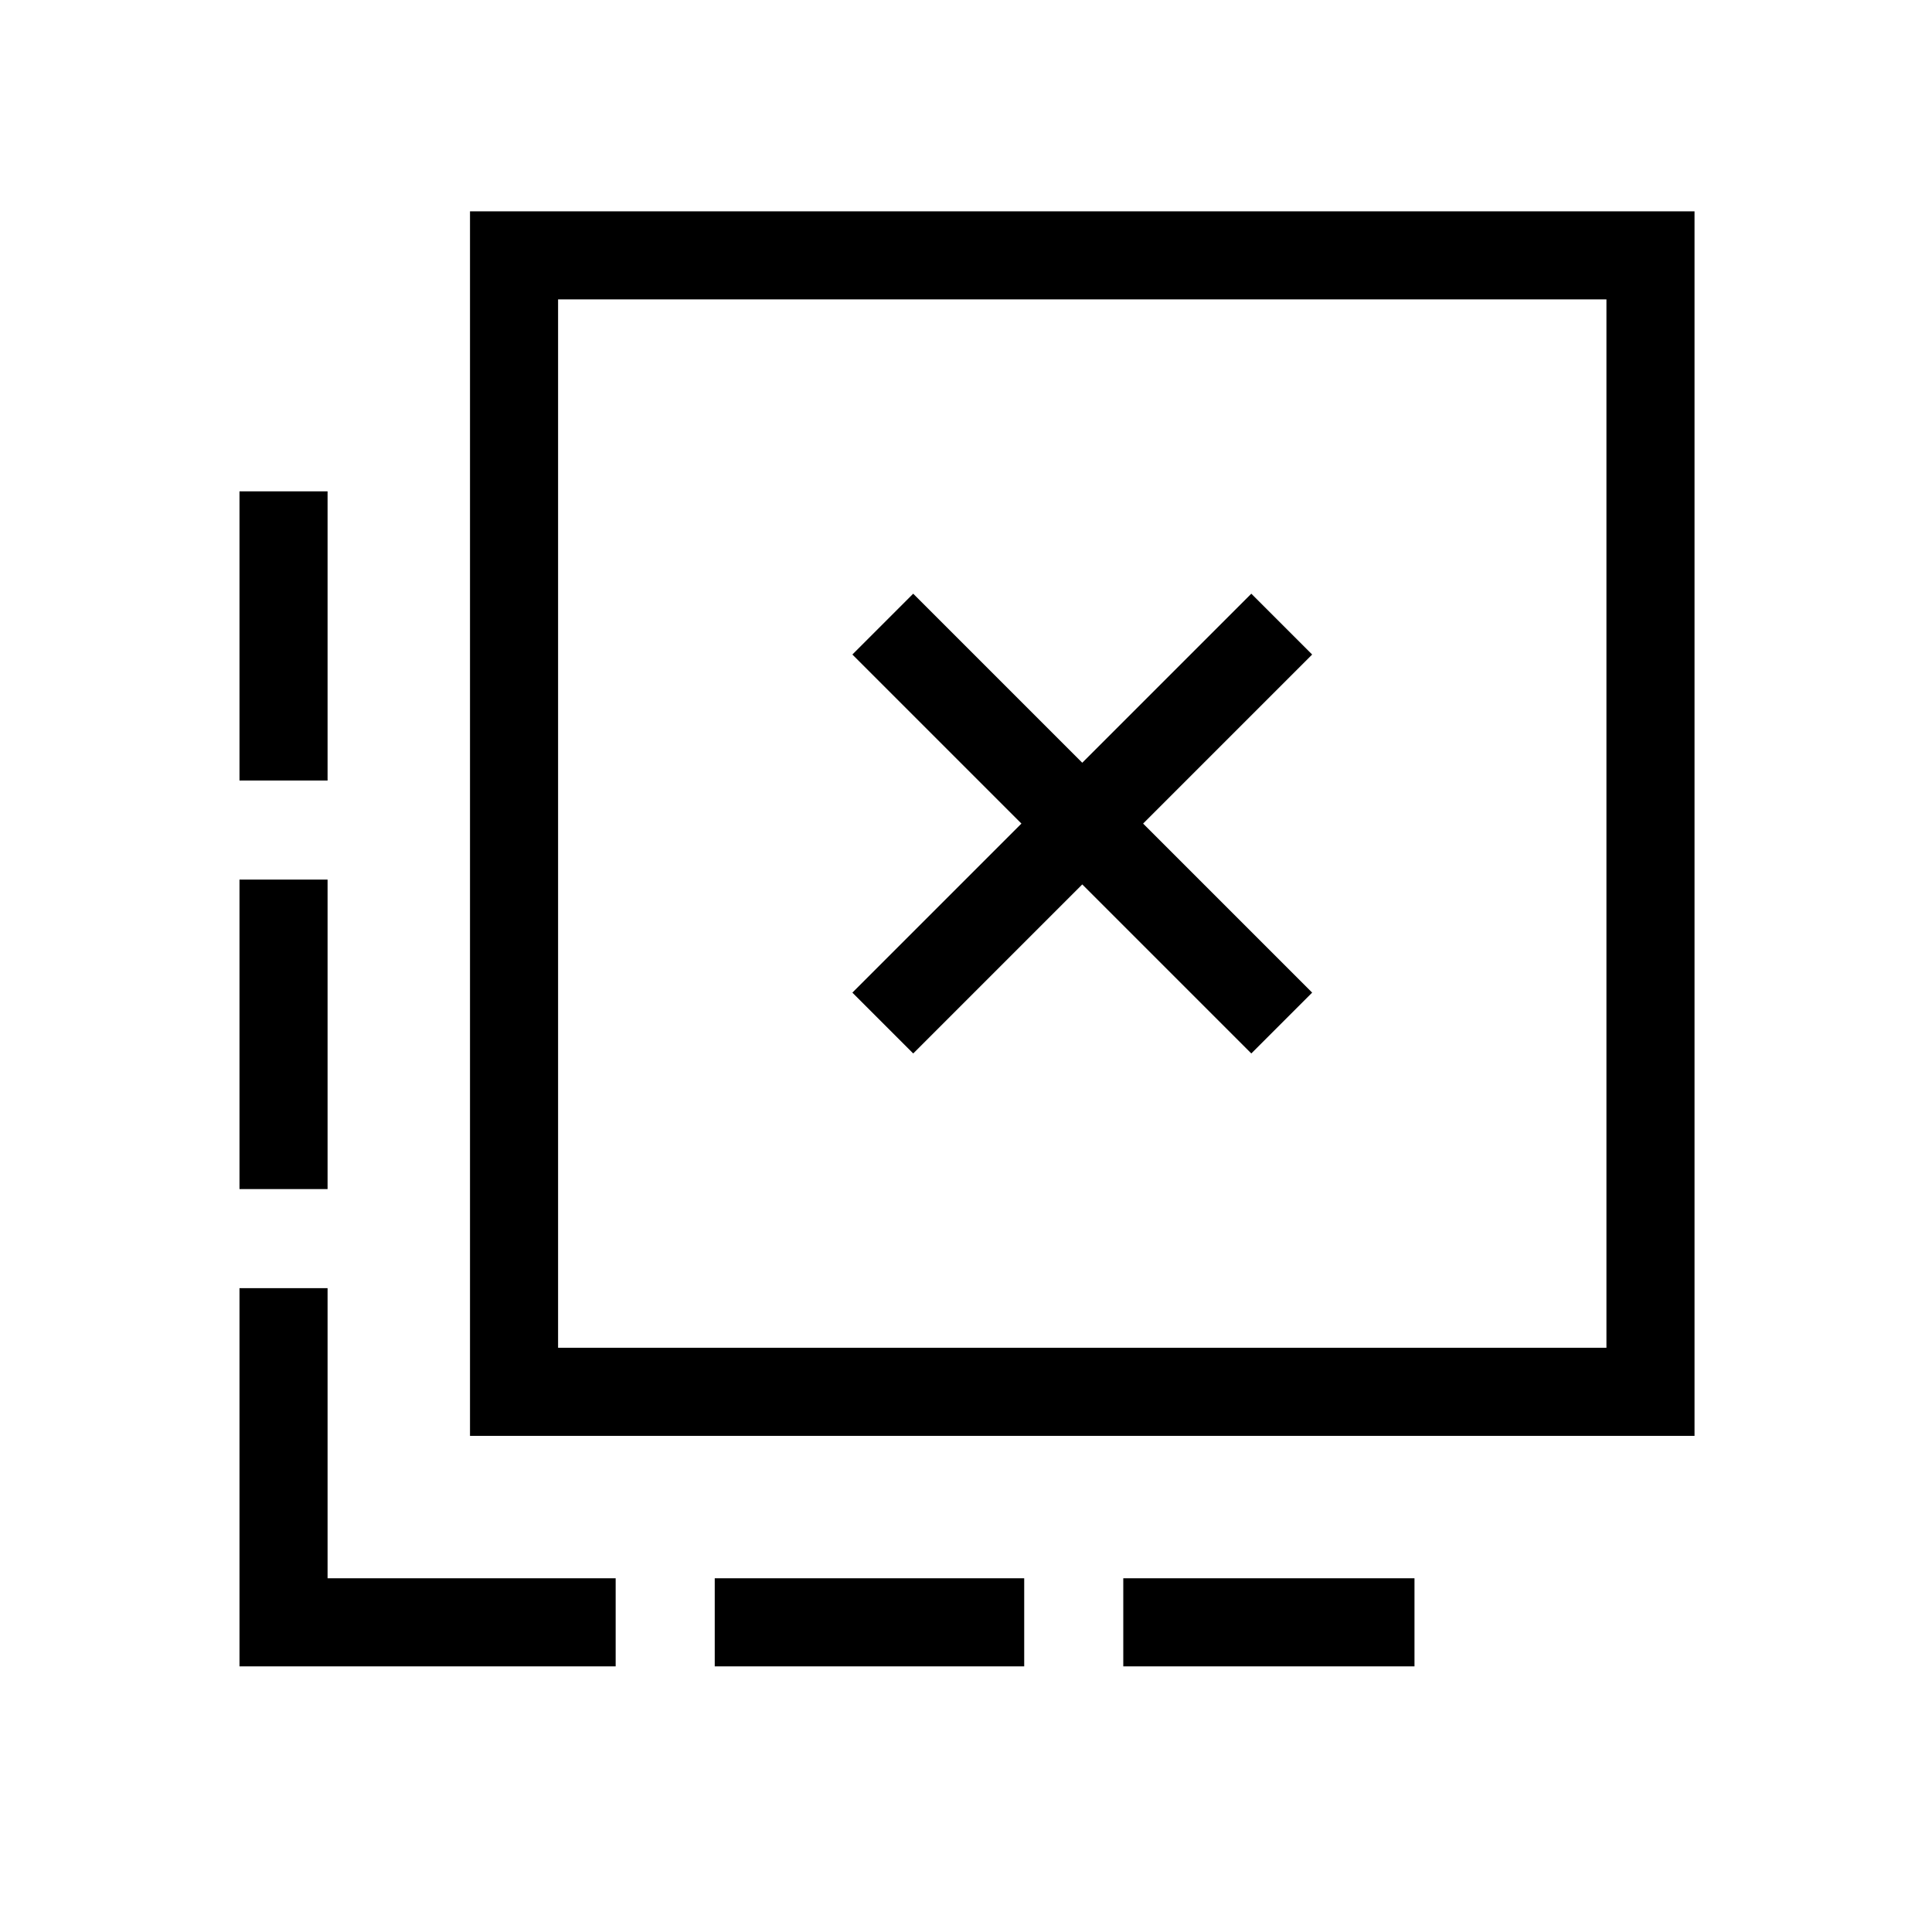 <svg xmlns="http://www.w3.org/2000/svg" height="48" viewBox="0 -960 960 960" width="48"><path d="M558.15-132v-43.77h144.7V-132h-144.7Zm-203 0v-43.77h153.77V-132H355.15ZM162.77-572.15H119v-143.7h43.77v143.7Zm0 203H119v-153.77h43.77v153.77ZM305.92-132H119v-187.92h43.77v144.15h143.15V-132Zm147.85-304.54 84-84 84 84L652-466.77l-84-84 84-84L621.77-665l-84 84-84-84-30.23 30.23 84 84-84 84 30.23 30.23Zm-220.23 190V-855H842v608.46H233.54Zm43.77-43.77h520.92v-520.92H277.31v520.92Zm0 0v-520.92 520.92Z"/></svg>
